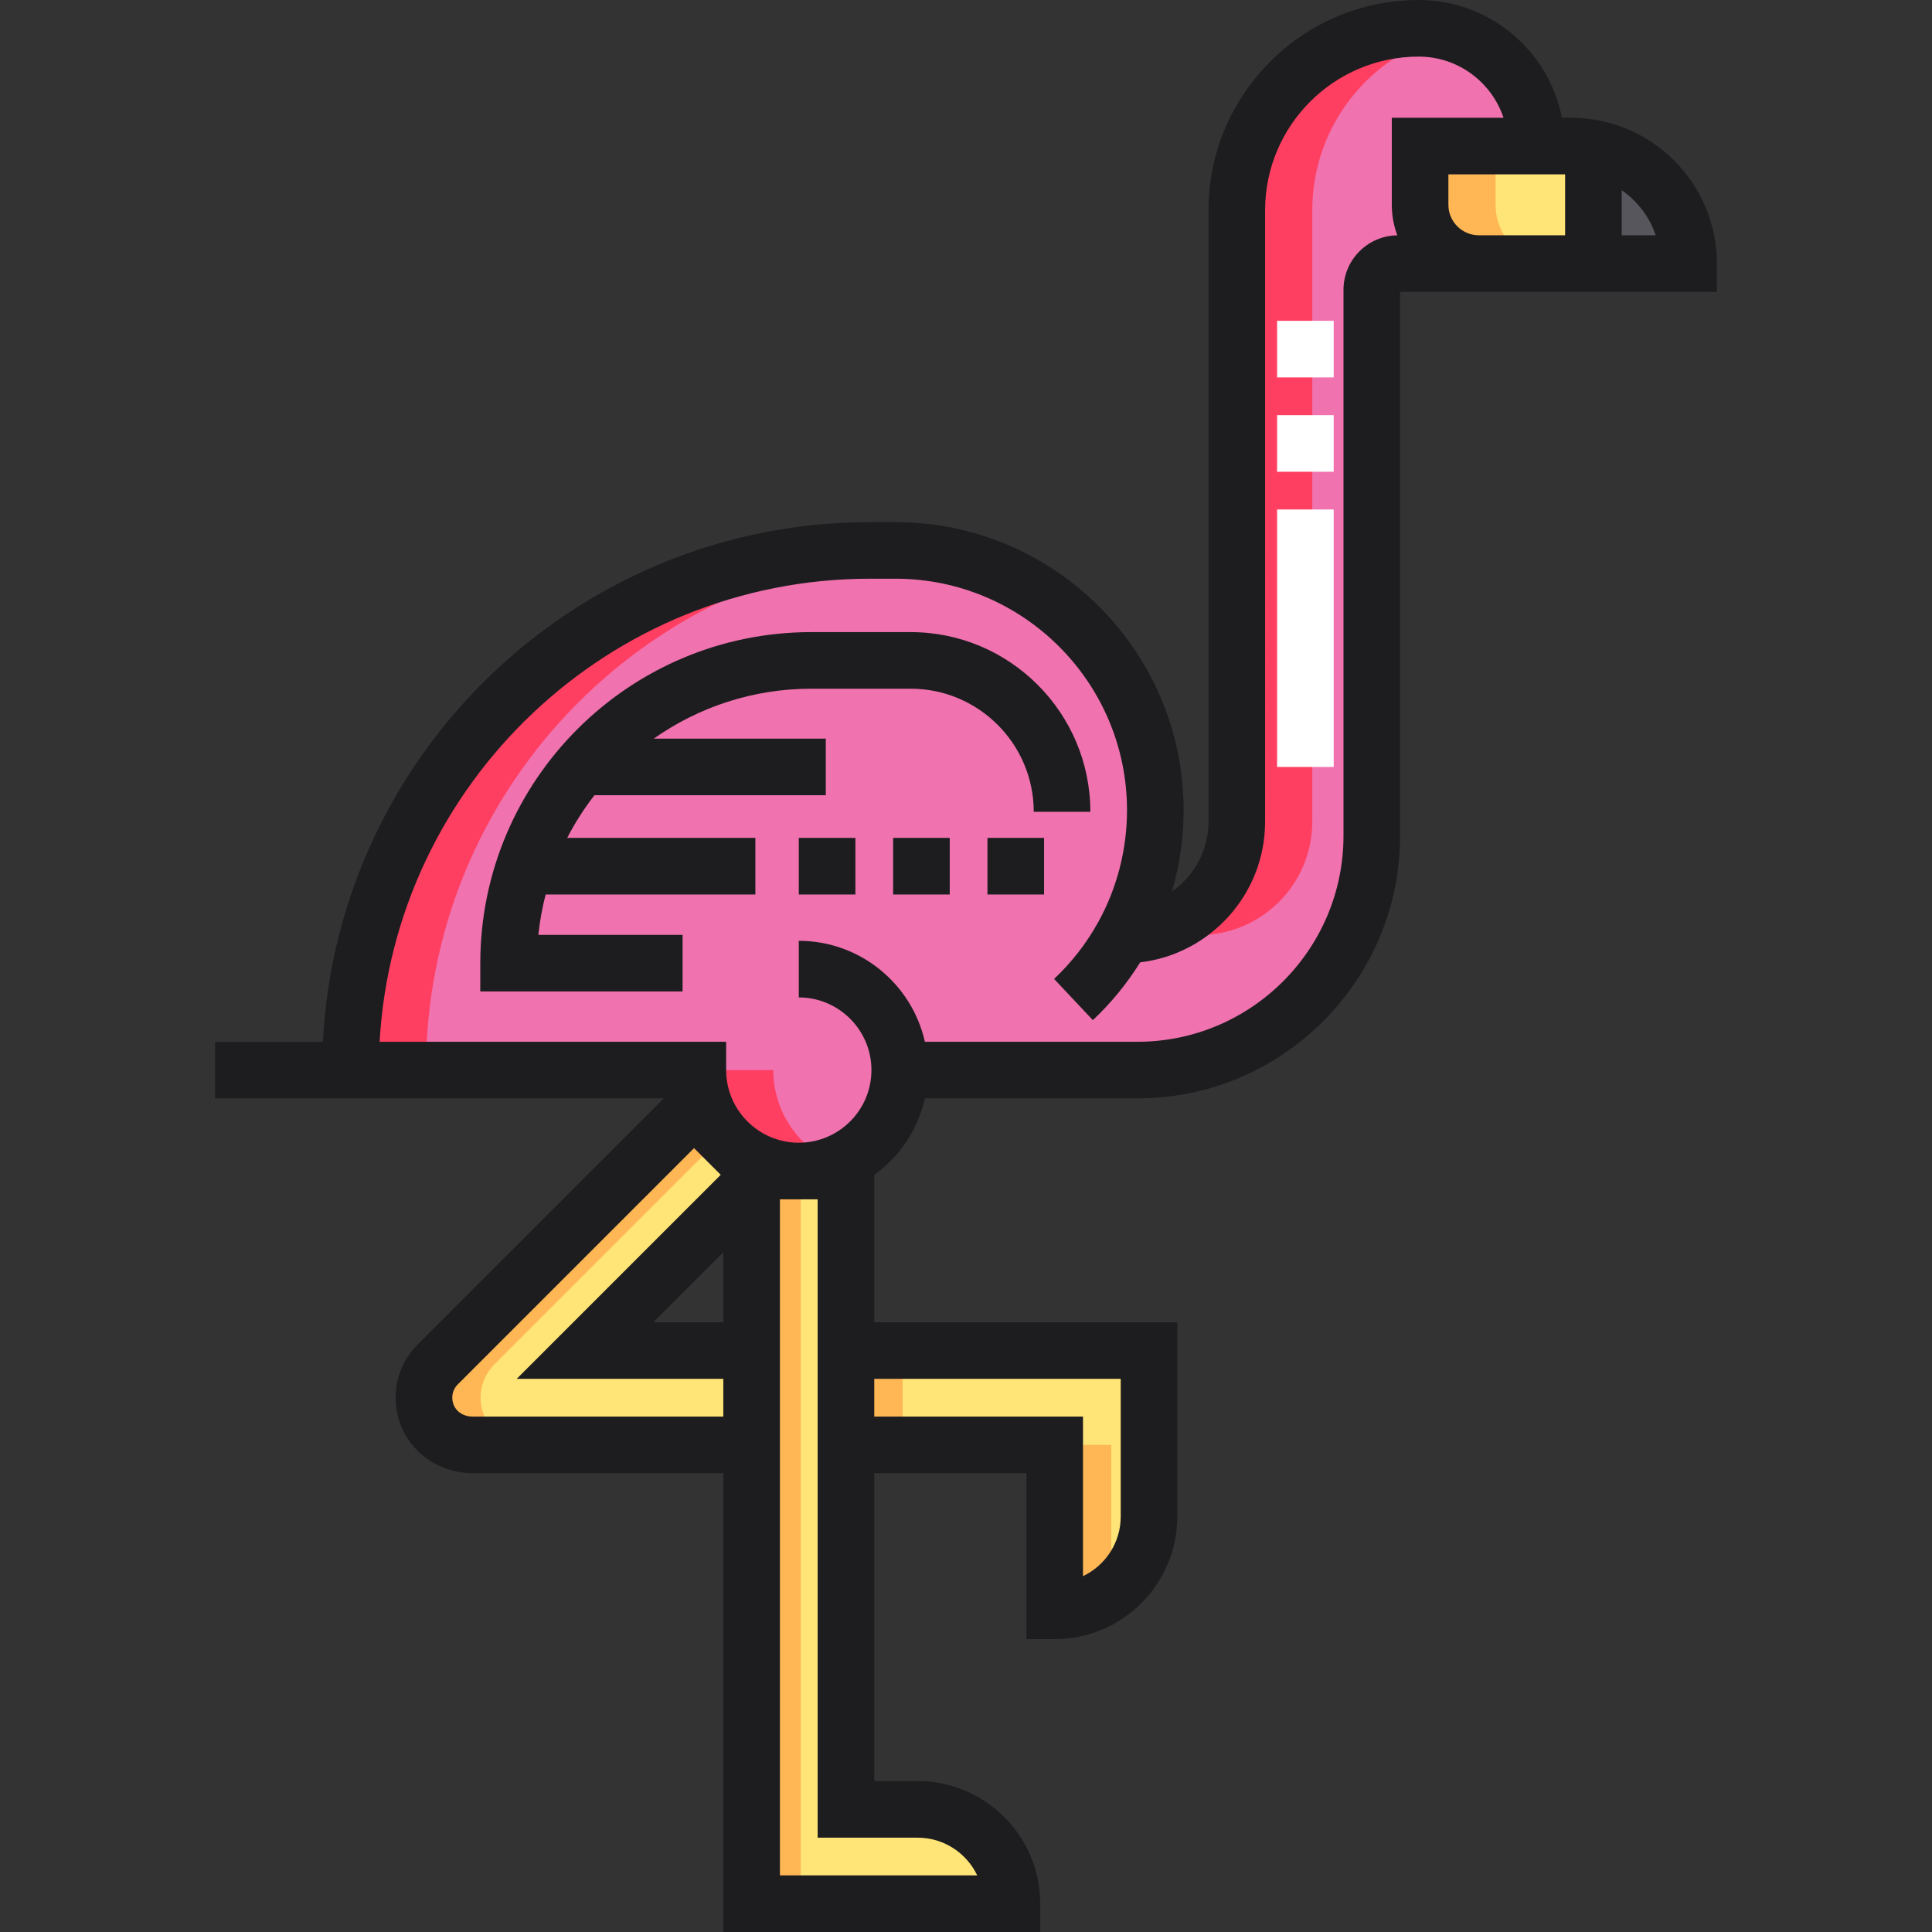 <?xml version="1.0" encoding="iso-8859-1"?>
<!-- Generator: Adobe Illustrator 19.0.0, SVG Export Plug-In . SVG Version: 6.00 Build 0)  -->
<svg version="1.1" id="Capa_1" xmlns="http://www.w3.org/2000/svg" xmlns:xlink="http://www.w3.org/1999/xlink" x="0px" y="0px"
	 viewBox="0 0 512 512" style="enable-background:new 0 0 512 512;" xml:space="preserve">
<rect x="0" y="0" width="512" height="512" fill="#333333" stroke="none"/>
<path style="fill:#FFE477;" d="M416.349,38.707h-40.008v15.574c0,8.601,6.973,15.574,15.574,15.574h55.582l0,0
	C447.497,52.652,433.552,38.707,416.349,38.707z"/>
<path style="fill:#FFB655;" d="M396.342,54.281V38.707h-20v15.574c0,8.601,6.973,15.574,15.574,15.574h20
	C403.314,69.854,396.342,62.882,396.342,54.281z"/>
<path style="fill:#57565C;" d="M422.272,39.276v30.578h25.225C447.497,54.678,436.641,42.043,422.272,39.276z"/>
<path style="fill:#F072AE;" d="M407.165,38.707v-0.03c0-17.219-13.958-31.177-31.177-31.177l0,0c-26.631,0-48.22,21.589-48.22,48.22
	v162.029c0,16.601-13.457,30.058-30.058,30.058l0,0c5.391-9.82,8.462-21.092,8.462-33.085l0,0c0-38.03-30.829-68.859-68.859-68.859
	h-6.708c-76.059,0-137.718,61.658-137.718,137.718l0,0h92.05c0,14.775,11.978,26.753,26.753,26.753s26.753-11.978,26.753-26.753
	h63.001c34.296,0,62.099-27.803,62.099-62.099V76.808c0-3.841,3.113-6.954,6.954-6.954h21.42c-8.601,0-15.574-6.973-15.574-15.574
	V38.707H407.165z"/>
<g>
	<path style="fill:#FF3F62;" d="M317.71,247.807c16.601,0,30.058-13.457,30.058-30.058V55.72c0-22.811,15.845-41.909,37.125-46.923
		c-2.822-0.84-5.809-1.298-8.905-1.298l0,0c-26.631,0-48.22,21.589-48.22,48.22v162.029c0,5.432-1.448,10.523-3.969,14.92
		C322.362,237.997,320.309,243.072,317.71,247.807z"/>
	<path style="fill:#FF3F62;" d="M204.936,283.581h-20c0,14.775,11.978,26.753,26.753,26.753c3.537,0,6.91-0.693,10-1.939
		C211.869,304.432,204.936,294.819,204.936,283.581z"/>
	<path style="fill:#FF3F62;" d="M242.708,146.093c-1.782-0.138-3.578-0.23-5.396-0.23h-6.708
		c-76.059,0-137.718,61.658-137.718,137.718l0,0h20l0,0C112.887,210.172,170.324,150.186,242.708,146.093z"/>
</g>
<g>
	<path style="fill:#FFE477;" d="M268.171,504.5h-68.981V310.333h25V479.5h18.981C256.977,479.5,268.171,490.693,268.171,504.5
		L268.171,504.5z"/>
	<path style="fill:#FFE477;" d="M224.189,357.91v25h55.314v43.981c13.807,0,25-11.193,25-25V357.91H224.189z"/>
	<path style="fill:#FFE477;" d="M116.021,361.571c-4.073,4.073-4.894,10.485-1.724,15.527c2.333,3.711,6.55,5.812,10.933,5.812
		h73.958v-25h-44.151l44.151-44.151v-3.425h1.419l-16.675-16.675L116.021,361.571z"/>
</g>
<g>
	<rect x="199.19" y="310.33" style="fill:#FFB655;" width="13" height="194.17"/>
	<rect x="224.19" y="357.91" style="fill:#FFB655;" width="15" height="25"/>
	<path style="fill:#FFB655;" d="M294.503,382.91h-15v43.981c5.628,0,10.822-1.861,15-5V382.91z"/>
	<path style="fill:#FFB655;" d="M129.297,377.098c-3.17-5.042-2.349-11.454,1.724-15.527l60.412-60.412l-7.5-7.5l-67.912,67.912
		c-4.073,4.073-4.894,10.485-1.724,15.527c2.333,3.711,6.55,5.812,10.933,5.812h15C135.847,382.91,131.63,380.809,129.297,377.098z"
		/>
</g>
<g>
	<rect x="338.44" y="85.02" style="fill:#FFFFFF;" width="15" height="15"/>
	<rect x="338.44" y="110.02" style="fill:#FFFFFF;" width="15" height="15"/>
	<rect x="338.44" y="135.02" style="fill:#FFFFFF;" width="15" height="68.23"/>
</g>
<g>
	<path style="fill:#1D1D1F;" d="M416.35,31.207h-2.415C410.443,13.444,394.759,0,375.988,0c-30.724,0-55.72,24.996-55.72,55.72
		v162.029c0,7.663-3.841,14.446-9.699,18.524c2.047-6.972,3.103-14.24,3.103-21.552c0-42.104-34.254-76.359-76.359-76.359h-6.708
		c-77.558,0-141.11,61.116-145.026,137.718H57.003v15h118.901l-65.187,65.187c-6.643,6.642-7.782,16.85-2.771,24.822
		c3.614,5.749,10.237,9.32,17.283,9.32h66.458V512h83.981v-7.5c0-17.92-14.58-32.5-32.5-32.5h-11.481v-81.59h40.314v43.981h7.5
		c17.92,0,32.5-14.58,32.5-32.5V350.41h-80.314v-39.044c6.681-4.823,11.565-11.987,13.426-20.285h56.328
		c38.377,0,69.599-31.222,69.599-69.599V77.354h83.956v-7.5C454.997,48.544,437.66,31.207,416.35,31.207z M191.688,350.41h-18.544
		l18.544-18.545V350.41z M125.23,375.41c-1.935,0-3.691-0.883-4.584-2.303c-1.262-2.008-0.983-4.571,0.678-6.233l62.608-62.609
		l7.071,7.071l-54.073,54.073h54.757v10H125.23V375.41z M297.003,365.41v36.481c0,6.967-4.092,12.997-10,15.81V375.41h-55.314v-10
		H297.003z M216.688,487h26.481c6.967,0,12.997,4.092,15.81,10h-52.292V317.833h10L216.688,487L216.688,487z M356.041,76.808
		v144.674c0,30.106-24.493,54.599-54.599,54.599h-56.338c-3.43-15.29-17.105-26.752-33.415-26.752v15
		c10.616,0,19.252,8.637,19.252,19.252c0,10.616-8.637,19.253-19.252,19.253c-10.616,0-19.253-8.637-19.253-19.253v-7.5H100.6
		c3.896-68.328,60.718-122.718,130.004-122.718h6.708c33.834,0,61.359,27.525,61.359,61.359c0,10.302-2.606,20.495-7.537,29.476
		l-0.173,0.314c-3.081,5.537-6.985,10.554-11.617,14.912l10.277,10.926c4.844-4.556,9.04-9.7,12.536-15.315
		c18.619-2.209,33.109-18.082,33.109-37.285V55.72c0-22.453,18.267-40.72,40.72-40.72c10.446,0,19.327,6.802,22.463,16.207h-29.609
		V54.28c0,2.843,0.52,5.566,1.465,8.083C362.424,62.466,356.041,68.902,356.041,76.808z M383.842,54.28v-8.073h30.93v16.147h-22.857
		C387.464,62.354,383.842,58.732,383.842,54.28z M429.772,62.354v-11.94c4.161,2.882,7.367,7.051,9.006,11.94H429.772z"/>
	<path style="fill:#1D1D1F;" d="M273.953,215.131h15c0-26.256-21.361-47.616-47.617-47.616h-26.319
		c-48.376,0-87.733,39.357-87.733,87.733v7.5h53.608v-15h-38.225c0.376-3.655,1.035-7.226,1.934-10.701h55.578v-15h-49.865
		c2.059-3.997,4.482-7.776,7.218-11.302h61.312v-15h-45.59c11.828-8.326,26.231-13.23,41.763-13.23h26.319
		C259.322,182.515,273.953,197.146,273.953,215.131z"/>
	<rect x="211.69" y="222.05" style="fill:#1D1D1F;" width="15" height="15"/>
	<rect x="236.69" y="222.05" style="fill:#1D1D1F;" width="15" height="15"/>
	<rect x="261.69" y="222.05" style="fill:#1D1D1F;" width="15" height="15"/>
</g>
<g>
</g>
<g>
</g>
<g>
</g>
<g>
</g>
<g>
</g>
<g>
</g>
<g>
</g>
<g>
</g>
<g>
</g>
<g>
</g>
<g>
</g>
<g>
</g>
<g>
</g>
<g>
</g>
<g>
</g>
</svg>
